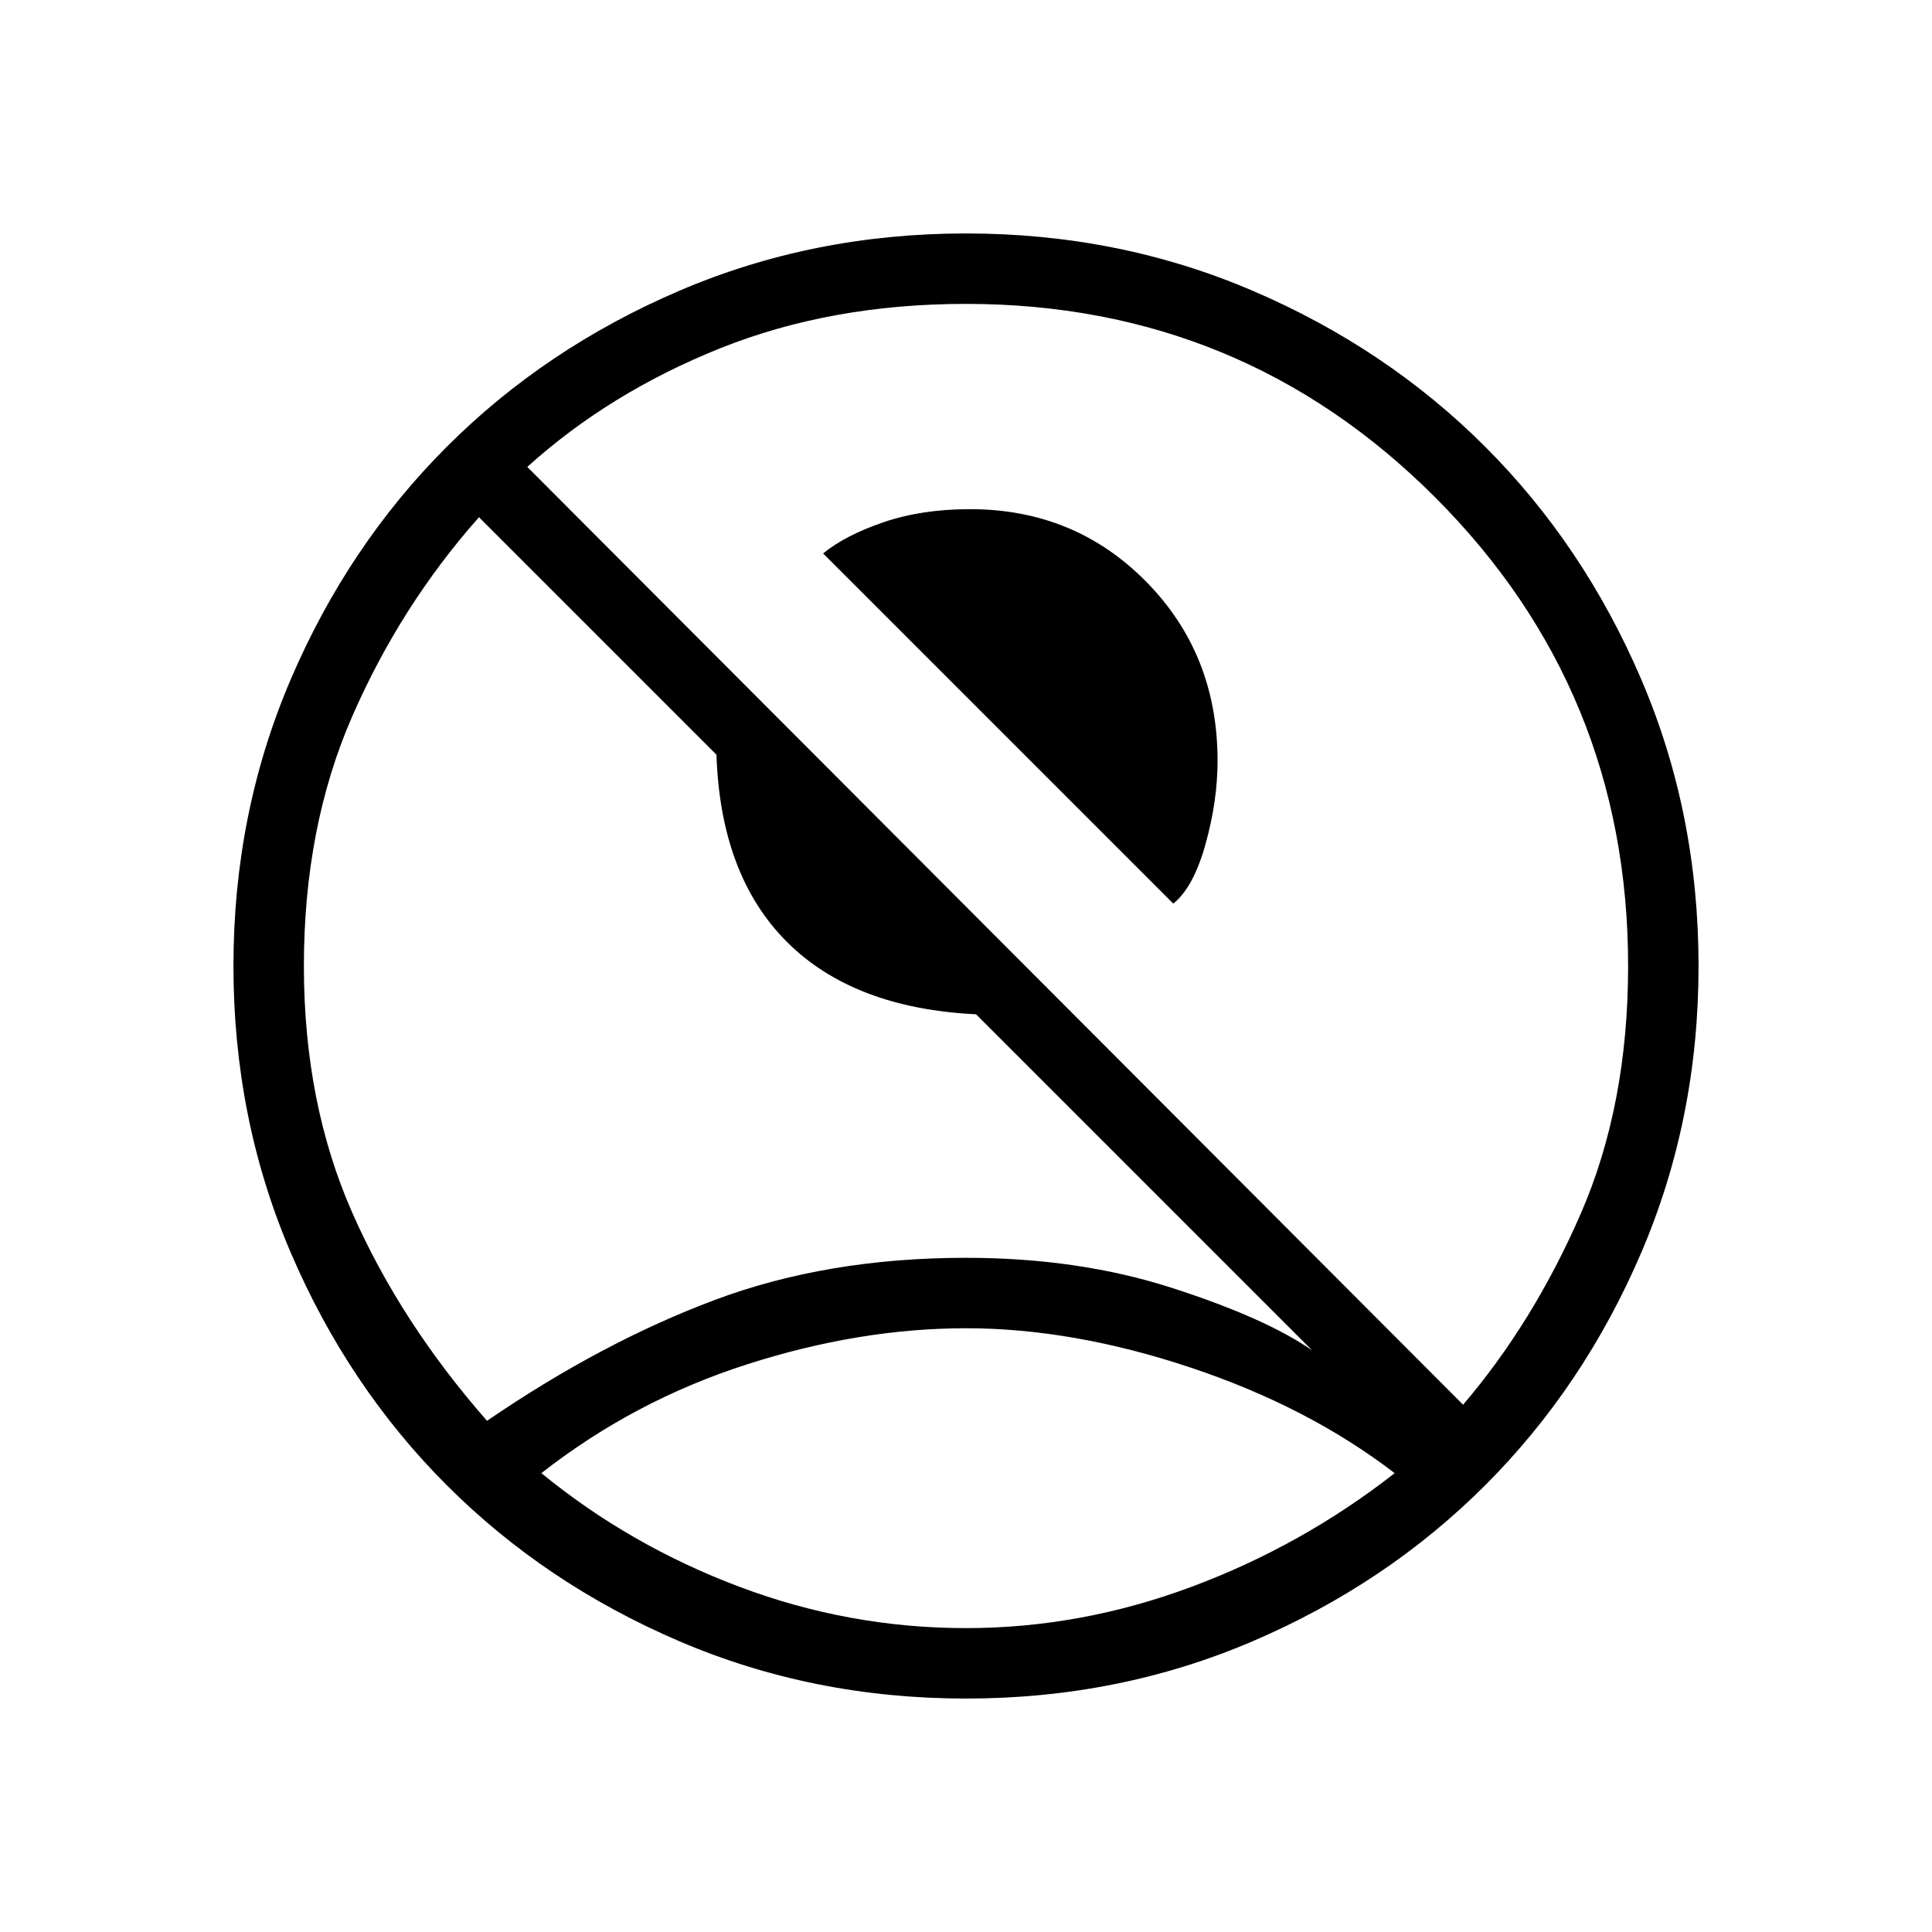 <svg xmlns="http://www.w3.org/2000/svg" height="48" width="48"><path d="m29.15 22.45-8.7-8.7q.55-.45 1.5-.775t2.15-.325q2.6 0 4.375 1.8t1.775 4.45q0 1-.3 2.075-.3 1.075-.8 1.475ZM12.1 35.3q2.85-1.95 5.65-3 2.8-1.05 6.25-1.05 2.8 0 5.125.75t3.475 1.55l-8.35-8.35q-3.05-.15-4.7-1.8-1.65-1.65-1.75-4.65l-5.9-5.9q-1.95 2.2-3.15 4.95T7.55 24q0 3.4 1.2 6.125T12.1 35.3Zm24.25-.4q1.75-2.05 2.925-4.75 1.175-2.7 1.175-6.15 0-6.85-4.8-11.65-4.8-4.8-11.65-4.8-3.35 0-6.1 1.1-2.75 1.1-4.8 2.95ZM24 42.2q-3.8 0-7.125-1.425T11.1 36.9q-2.45-2.45-3.875-5.775Q5.8 27.8 5.8 24t1.425-7.125Q8.65 13.55 11.1 11.1t5.775-3.875Q20.2 5.8 24 5.8t7.125 1.425Q34.45 8.65 36.9 11.1t3.875 5.775Q42.2 20.2 42.2 24t-1.425 7.125Q39.35 34.45 36.9 36.9t-5.775 3.875Q27.8 42.2 24 42.2Zm0-1.75q2.85 0 5.6-1.025 2.75-1.025 5.05-2.825-2.15-1.65-5.075-2.625Q26.65 33 24 33q-2.65 0-5.45.9-2.8.9-5.1 2.7 2.2 1.8 4.925 2.825Q21.1 40.45 24 40.45Zm0-3.75Z"/></svg>